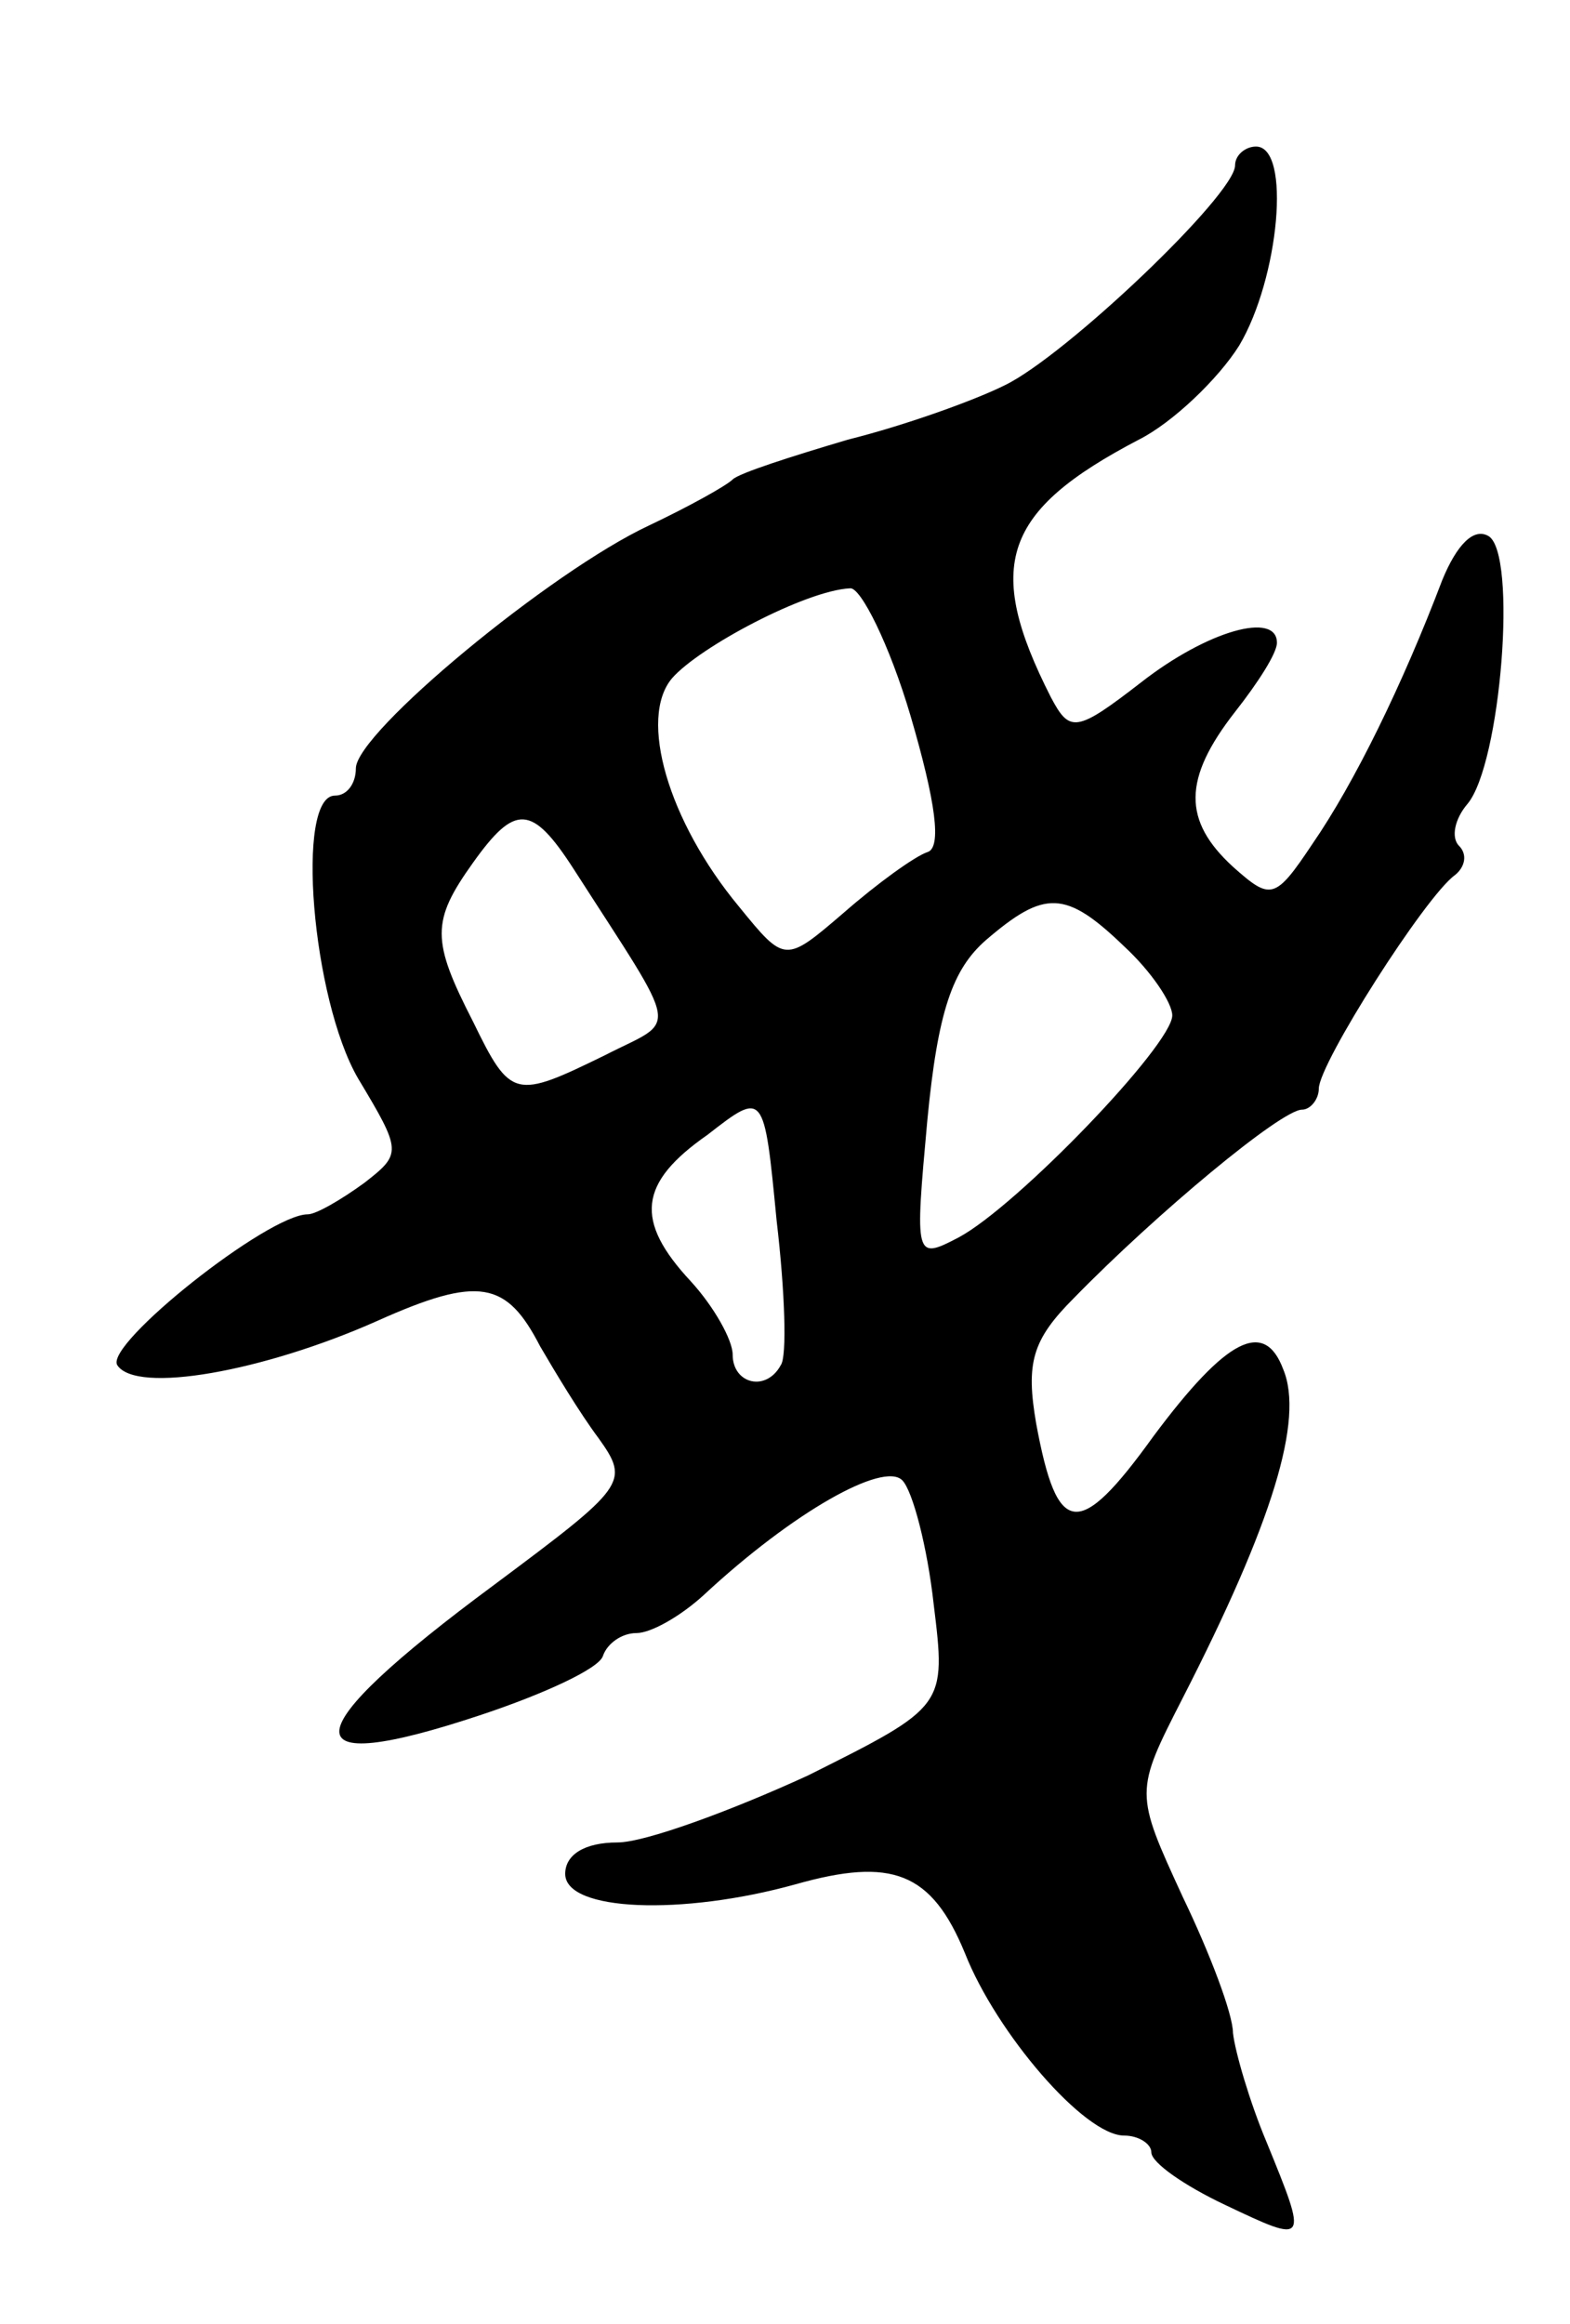 <svg version="1.0" xmlns="http://www.w3.org/2000/svg"
 width="75pt" height="111pt" viewBox="0 0 75 111"
 preserveAspectRatio="xMidYMid meet">
<g transform="translate(0,111) scale(0.1,-0.1)"
fill="#000000" stroke="none">
<path d="M590 1031 c0 -14 -81 -91 -110 -105 -14 -7 -47 -19 -75 -26 -27 -8
-52 -16 -55 -19 -3 -3 -21 -13 -40 -22 -47 -22 -140 -99 -140 -116 0 -7 -4
-13 -10 -13 -19 0 -11 -97 11 -135 21 -35 21 -36 3 -50 -11 -8 -23 -15 -27
-15 -19 0 -97 -62 -91 -72 9 -14 70 -3 124 21 49 22 62 19 78 -12 7 -12 19
-32 28 -44 15 -21 13 -23 -50 -70 -96 -71 -99 -93 -6 -62 30 10 56 22 58 28 2
6 9 11 16 11 7 0 21 8 32 18 43 40 86 64 95 55 5 -5 12 -32 15 -59 6 -49 6
-49 -60 -82 -37 -17 -78 -32 -91 -32 -16 0 -25 -6 -25 -15 0 -18 56 -20 110
-5 46 13 65 6 81 -33 15 -38 57 -87 76 -87 7 0 13 -4 13 -8 0 -5 16 -16 35
-25 40 -19 40 -19 20 30 -8 19 -15 43 -16 52 0 9 -11 38 -24 65 -23 50 -23 50
0 95 43 84 58 133 48 157 -9 24 -27 15 -62 -32 -36 -50 -46 -48 -56 6 -5 29
-2 40 18 60 39 40 99 90 109 90 4 0 8 5 8 10 0 12 51 92 65 102 5 4 6 10 2 14
-4 4 -2 13 4 20 16 19 24 120 10 128 -7 4 -15 -4 -22 -21 -19 -50 -42 -97 -62
-126 -18 -27 -20 -27 -38 -11 -24 22 -24 42 1 74 11 14 20 28 20 33 0 15 -33
6 -65 -19 -31 -24 -34 -24 -43 -7 -32 63 -23 89 42 123 16 8 38 29 48 45 19
32 25 95 8 95 -5 0 -10 -4 -10 -9z m-155 -263 c12 -41 15 -63 8 -65 -6 -2 -24
-15 -40 -29 -28 -24 -28 -24 -50 3 -34 41 -48 90 -32 109 13 15 64 42 85 43 5
1 19 -27 29 -61z m-161 -73 c52 -81 50 -71 15 -89 -43 -21 -45 -21 -63 16 -20
39 -20 48 0 76 20 28 28 28 48 -3z m263 -37 c13 -12 23 -27 23 -33 0 -14 -74
-91 -102 -106 -21 -11 -21 -10 -15 56 5 52 12 72 28 86 28 24 38 24 66 -3z
m-164 -200 c-7 -13 -23 -9 -23 5 0 7 -9 23 -20 35 -27 29 -25 47 8 70 27 21
27 21 33 -41 4 -34 5 -65 2 -69z"/>
</g>
</svg>
